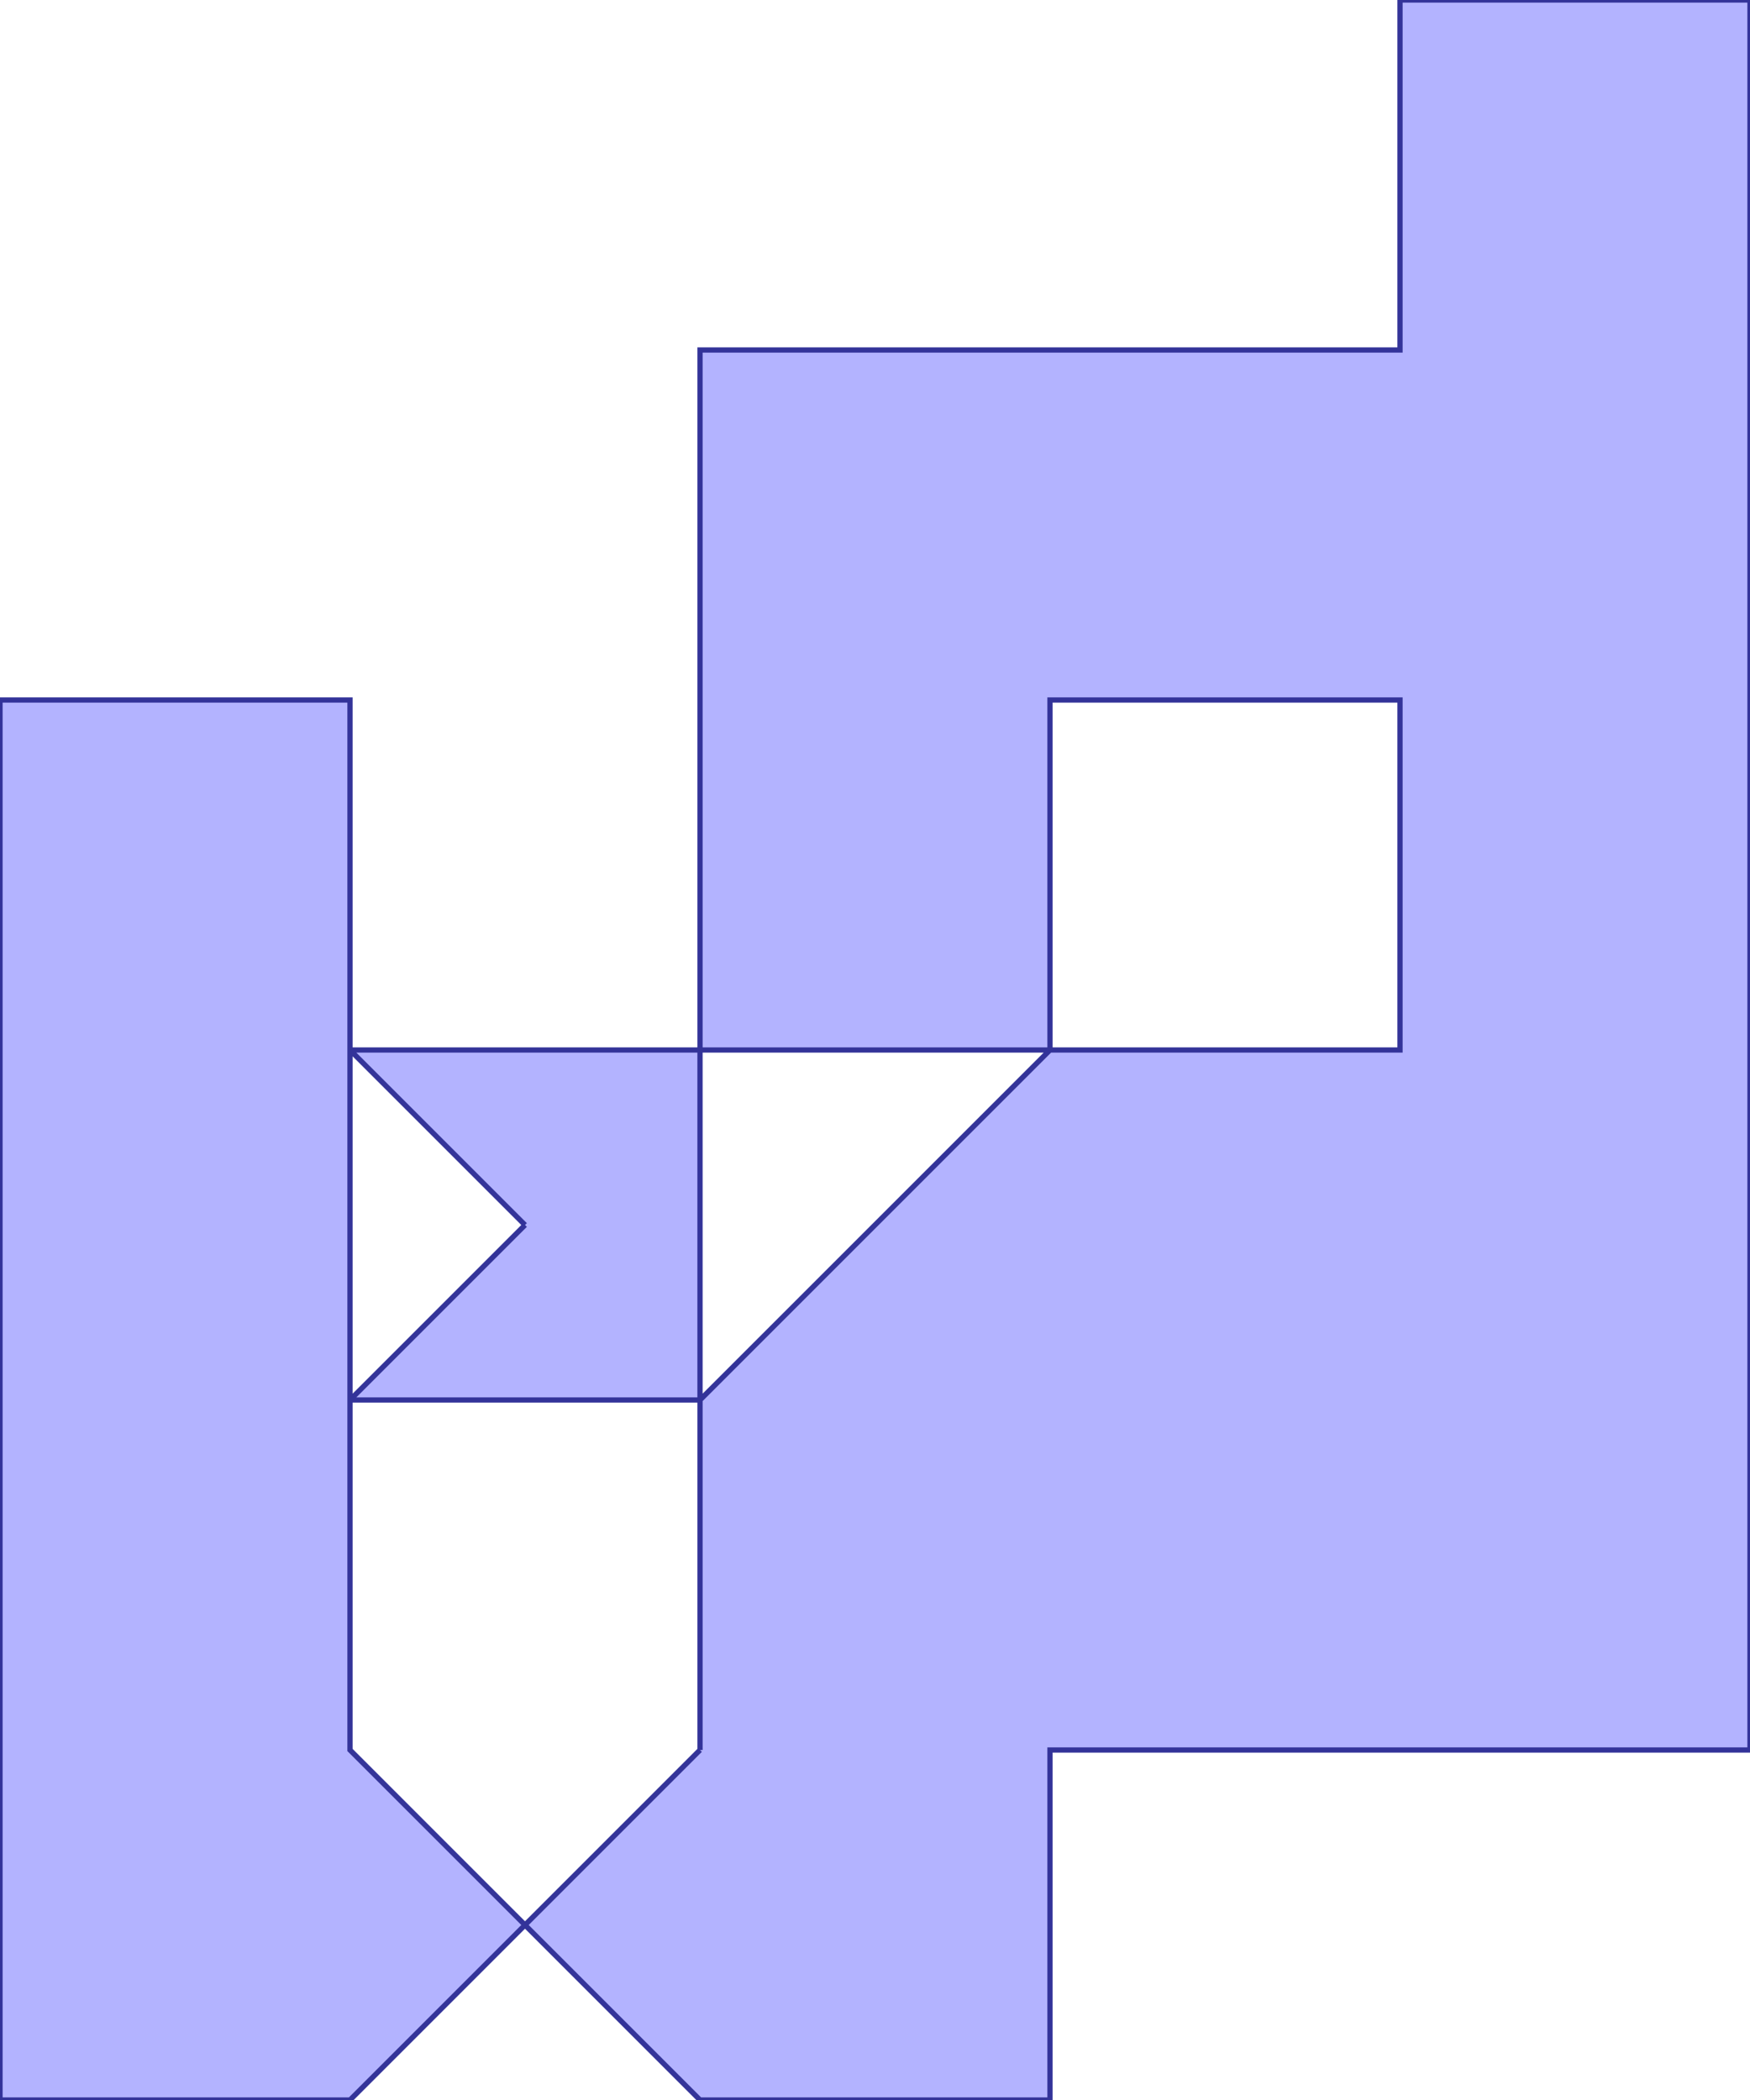 <?xml version="1.0" standalone="no"?>
<!DOCTYPE svg PUBLIC "-//W3C//DTD SVG 1.1//EN"
"http://www.w3.org/Graphics/SVG/1.1/DTD/svg11.dtd">
<svg  version="1.1" xmlns="http://www.w3.org/2000/svg" xmlns:xlink="http://www.w3.org/1999/xlink" viewBox="0 0 5 6">
<g title="A + B (CGAL EPECK)" fill-rule="evenodd">
<path d="M 4,-0 L 5,-0 L 5,5 L 3,5 L 3,6 L 2,6 L 1.5,5.5 L 1,6 L -0,6 L -0,2 L 1,2 L 1,3 L 2,3 L 2,1 L 4,1 L 4,-0 M 2,5 L 2,4 L 1,4 L 1,5 L 1.5,5.5 L 2,5 M 1.5,3.5 L 1,3 L 1,4 L 1.5,3.5 M 3,3 L 2,3 L 2,4 L 3,3 M 4,3 L 4,2 L 3,2 L 3,3 L 4,3 z" style="fill-opacity:0.3;fill:rgb(0,0,255);stroke:rgb(51,51,153);stroke-width:0.015" />
</g></svg>